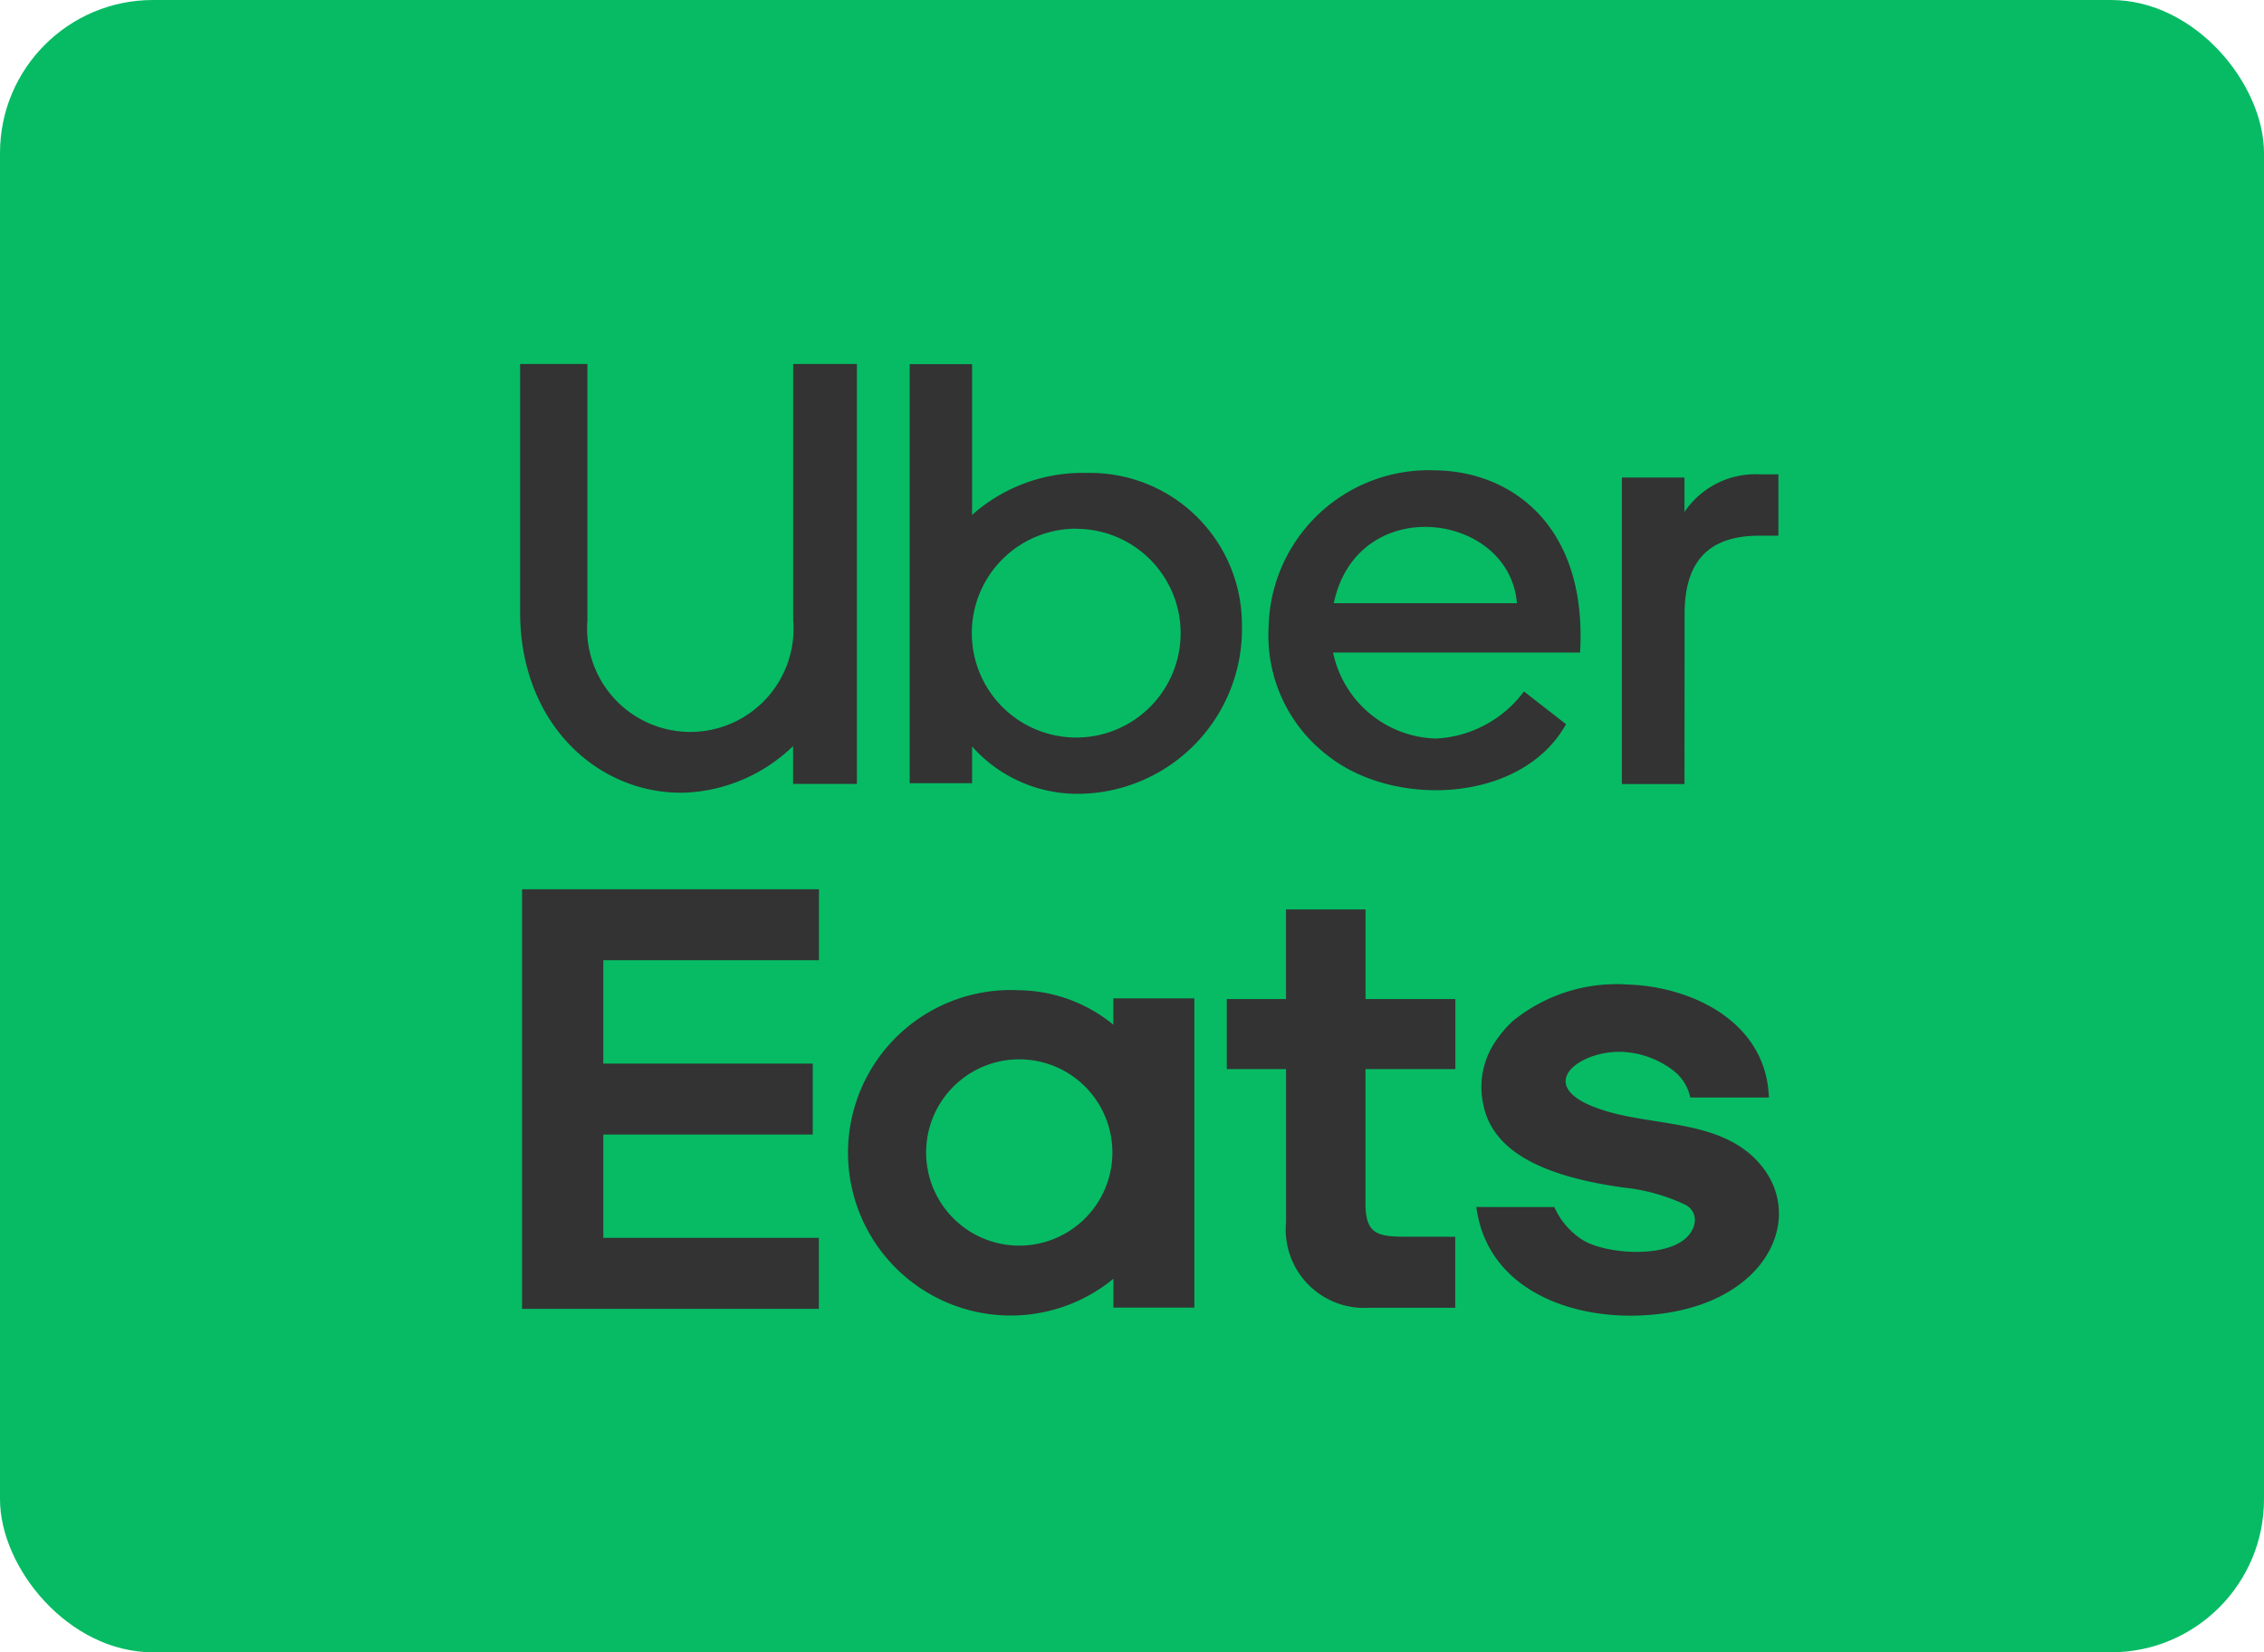 <svg xmlns="http://www.w3.org/2000/svg" xmlns:xlink="http://www.w3.org/1999/xlink" width="74" height="54" viewBox="0 0 74 54">
  <defs>
    <clipPath id="clip-path">
      <rect id="Rectangle_196" data-name="Rectangle 196" width="41.146" height="31.104" fill="#333"/>
    </clipPath>
  </defs>
  <g id="logo-ubereat" transform="translate(-4252 -465)">
    <rect id="Rectangle_205" data-name="Rectangle 205" width="74" height="54" rx="5" transform="translate(4252 465)" fill="#06bb64"/>
    <g id="Group_155" data-name="Group 155" transform="translate(4269 476.896)">
      <g id="Group_151" data-name="Group 151" clip-path="url(#clip-path)">
        <path id="Path_159" data-name="Path 159" d="M38.058,13.727H36.012V3.712h2.046V4.837a2.793,2.793,0,0,1,2.451-1.231h.619V5.612H40.5c-1.717,0-2.438.907-2.438,2.561ZM0,0H2.2V8.385a3.374,3.374,0,1,0,6.726-.013V0h2.082V13.723H8.923V12.487a5.4,5.4,0,0,1-3.512,1.522C2.618,14.1,0,11.818,0,8.105ZM14.773,13.7H12.734V.005h2.039V4.933a5.427,5.427,0,0,1,3.756-1.372,4.96,4.96,0,0,1,5.064,4.963,5.387,5.387,0,0,1-5.243,5.522A4.606,4.606,0,0,1,14.773,12.5Zm3.4-8.318A3.413,3.413,0,1,0,21.59,8.8a3.413,3.413,0,0,0-3.413-3.413M34.646,9.429H26.572a3.537,3.537,0,0,0,3.36,2.812,3.822,3.822,0,0,0,2.88-1.539l1.375,1.07c-1.436,2.573-5.593,2.746-7.763,1.047A4.937,4.937,0,0,1,24.465,8.6,5.237,5.237,0,0,1,29.9,3.475c2.549.029,4.985,1.854,4.745,5.954M32.581,7.817c-.244-2.989-5.218-3.642-5.986,0Z" fill="#333" fill-rule="evenodd"/>
        <path id="Path_160" data-name="Path 160" d="M3.135,140.4v-3.378H9.981v-2.318H3.135v-3.378h7.049v-2.318H.48V142.72h9.7V140.4Zm38.1-4.587H38.664a1.5,1.5,0,0,0-.542-.872,2.965,2.965,0,0,0-1.558-.611c-.907-.088-1.944.375-1.974.926-.019.341.348.715,1.368,1.014,1.707.5,3.89.283,5.086,1.843,1.4,1.826-.068,4.7-4.1,4.826-2.409.074-4.938-.98-5.273-3.547H34.22a2.457,2.457,0,0,0,.928,1.078c.884.546,3.5.656,3.665-.606a.563.563,0,0,0-.294-.538,6.194,6.194,0,0,0-2.033-.57c-3.21-.443-4.385-1.486-4.607-2.81a2.657,2.657,0,0,1,.252-1.691,3.628,3.628,0,0,1,.734-.943,5.37,5.37,0,0,1,3.769-1.191c1.981.061,4.509,1.151,4.6,3.694m-10.253,4.548v2.321H28.166a2.564,2.564,0,0,1-2.715-2.8v-5H23.514v-2.289H25.45v-2.928h2.6v2.928h2.936v2.289H28.048v4.377c0,.96.333,1.1,1.251,1.1Zm-11.175-6.937v-.853h2.649v10.105H19.809v-.942a5.293,5.293,0,0,1-3.506,1.2,5.319,5.319,0,1,1,.4-10.63,4.97,4.97,0,0,1,3.1,1.124m-3.072,1.135a3.044,3.044,0,1,0,3.044,3.044,3.044,3.044,0,0,0-3.044-3.044" transform="translate(-0.416 -111.84)" fill="#333" fill-rule="evenodd"/>
      </g>
    </g>
  </g>
</svg>
